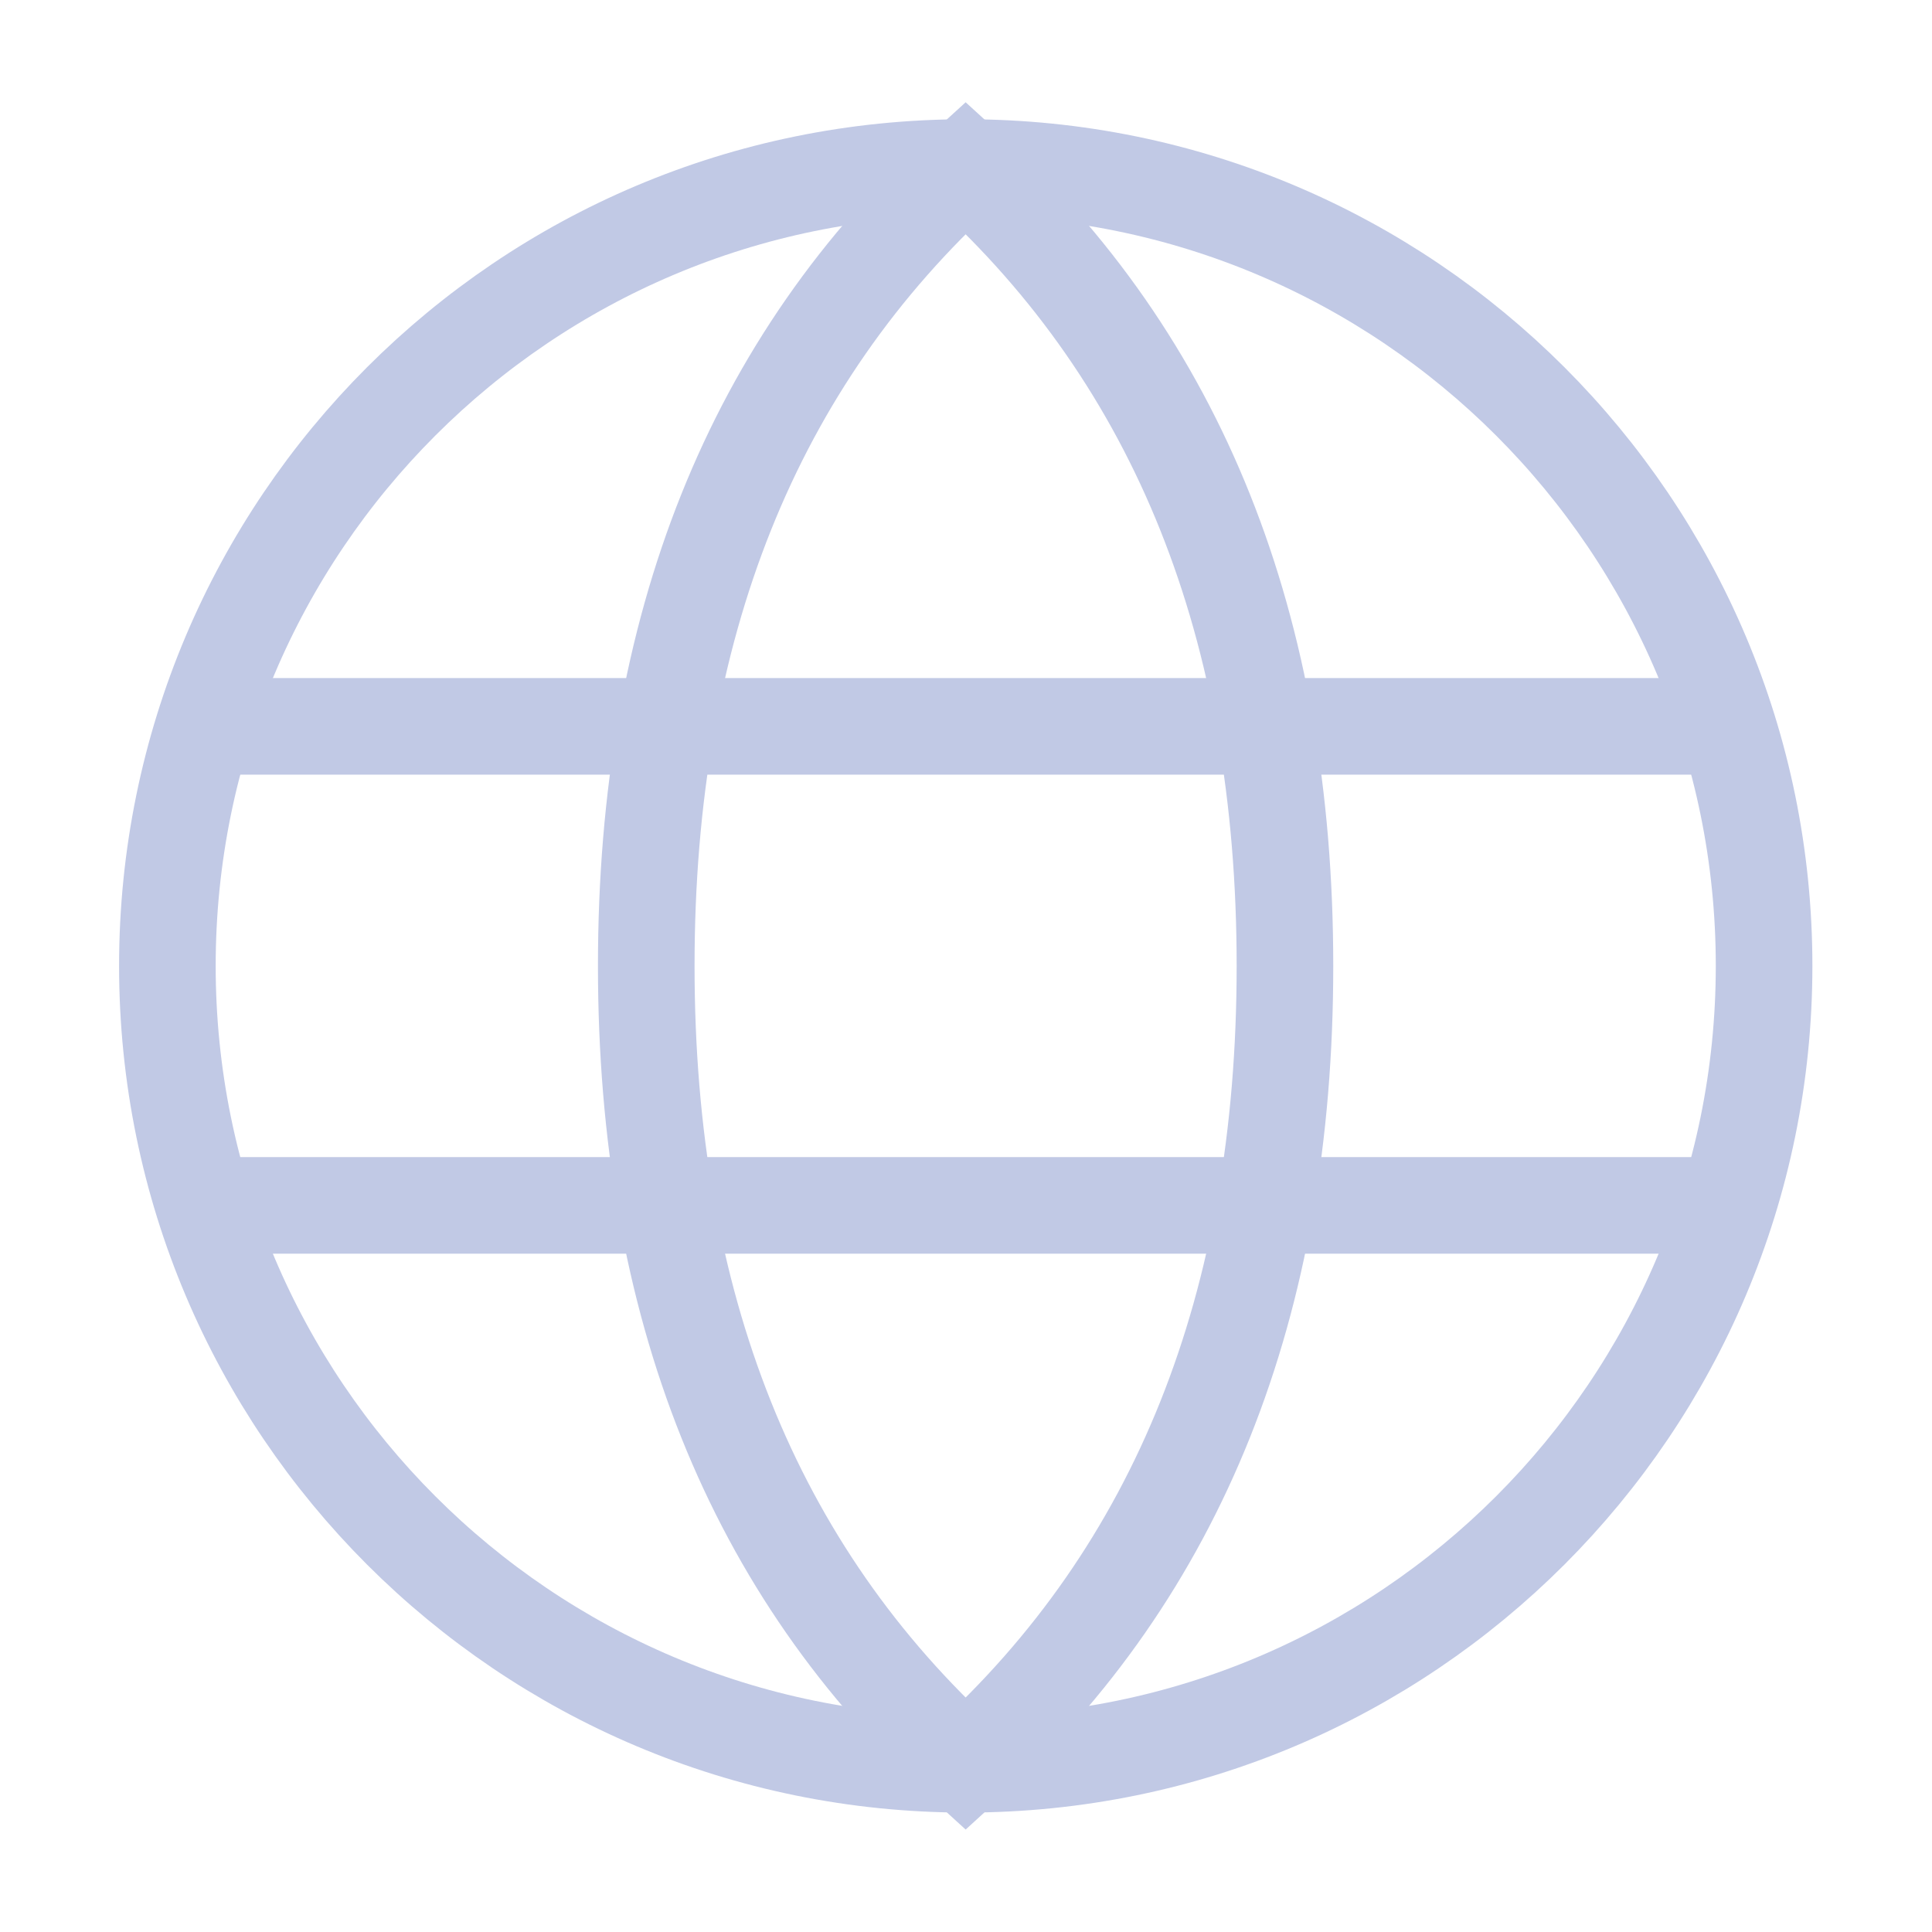 <svg width="22" height="22" viewBox="0 0 22 22" fill="none" xmlns="http://www.w3.org/2000/svg">
<path d="M10.997 20.09C16.018 20.09 20.088 16.02 20.088 10.999C20.088 5.978 16.018 1.908 10.997 1.908C5.976 1.908 1.906 5.978 1.906 10.999C1.906 16.02 5.976 20.09 10.997 20.09Z" stroke="#C1C9E5" stroke-width="1.1" stroke-linecap="square"/>
<path d="M10.996 20.09C13.42 17.886 14.632 14.856 14.632 10.999C14.632 7.142 13.42 4.112 10.996 1.908C8.572 4.112 7.359 7.142 7.359 10.999C7.359 14.856 8.572 17.886 10.996 20.09Z" stroke="#C1C9E5" stroke-width="1.1" stroke-linecap="round"/>
<path d="M2.359 8.271H19.632M2.359 13.726H19.632" stroke="#C1C9E5" stroke-width="1.1" stroke-linecap="round"/>
</svg>
